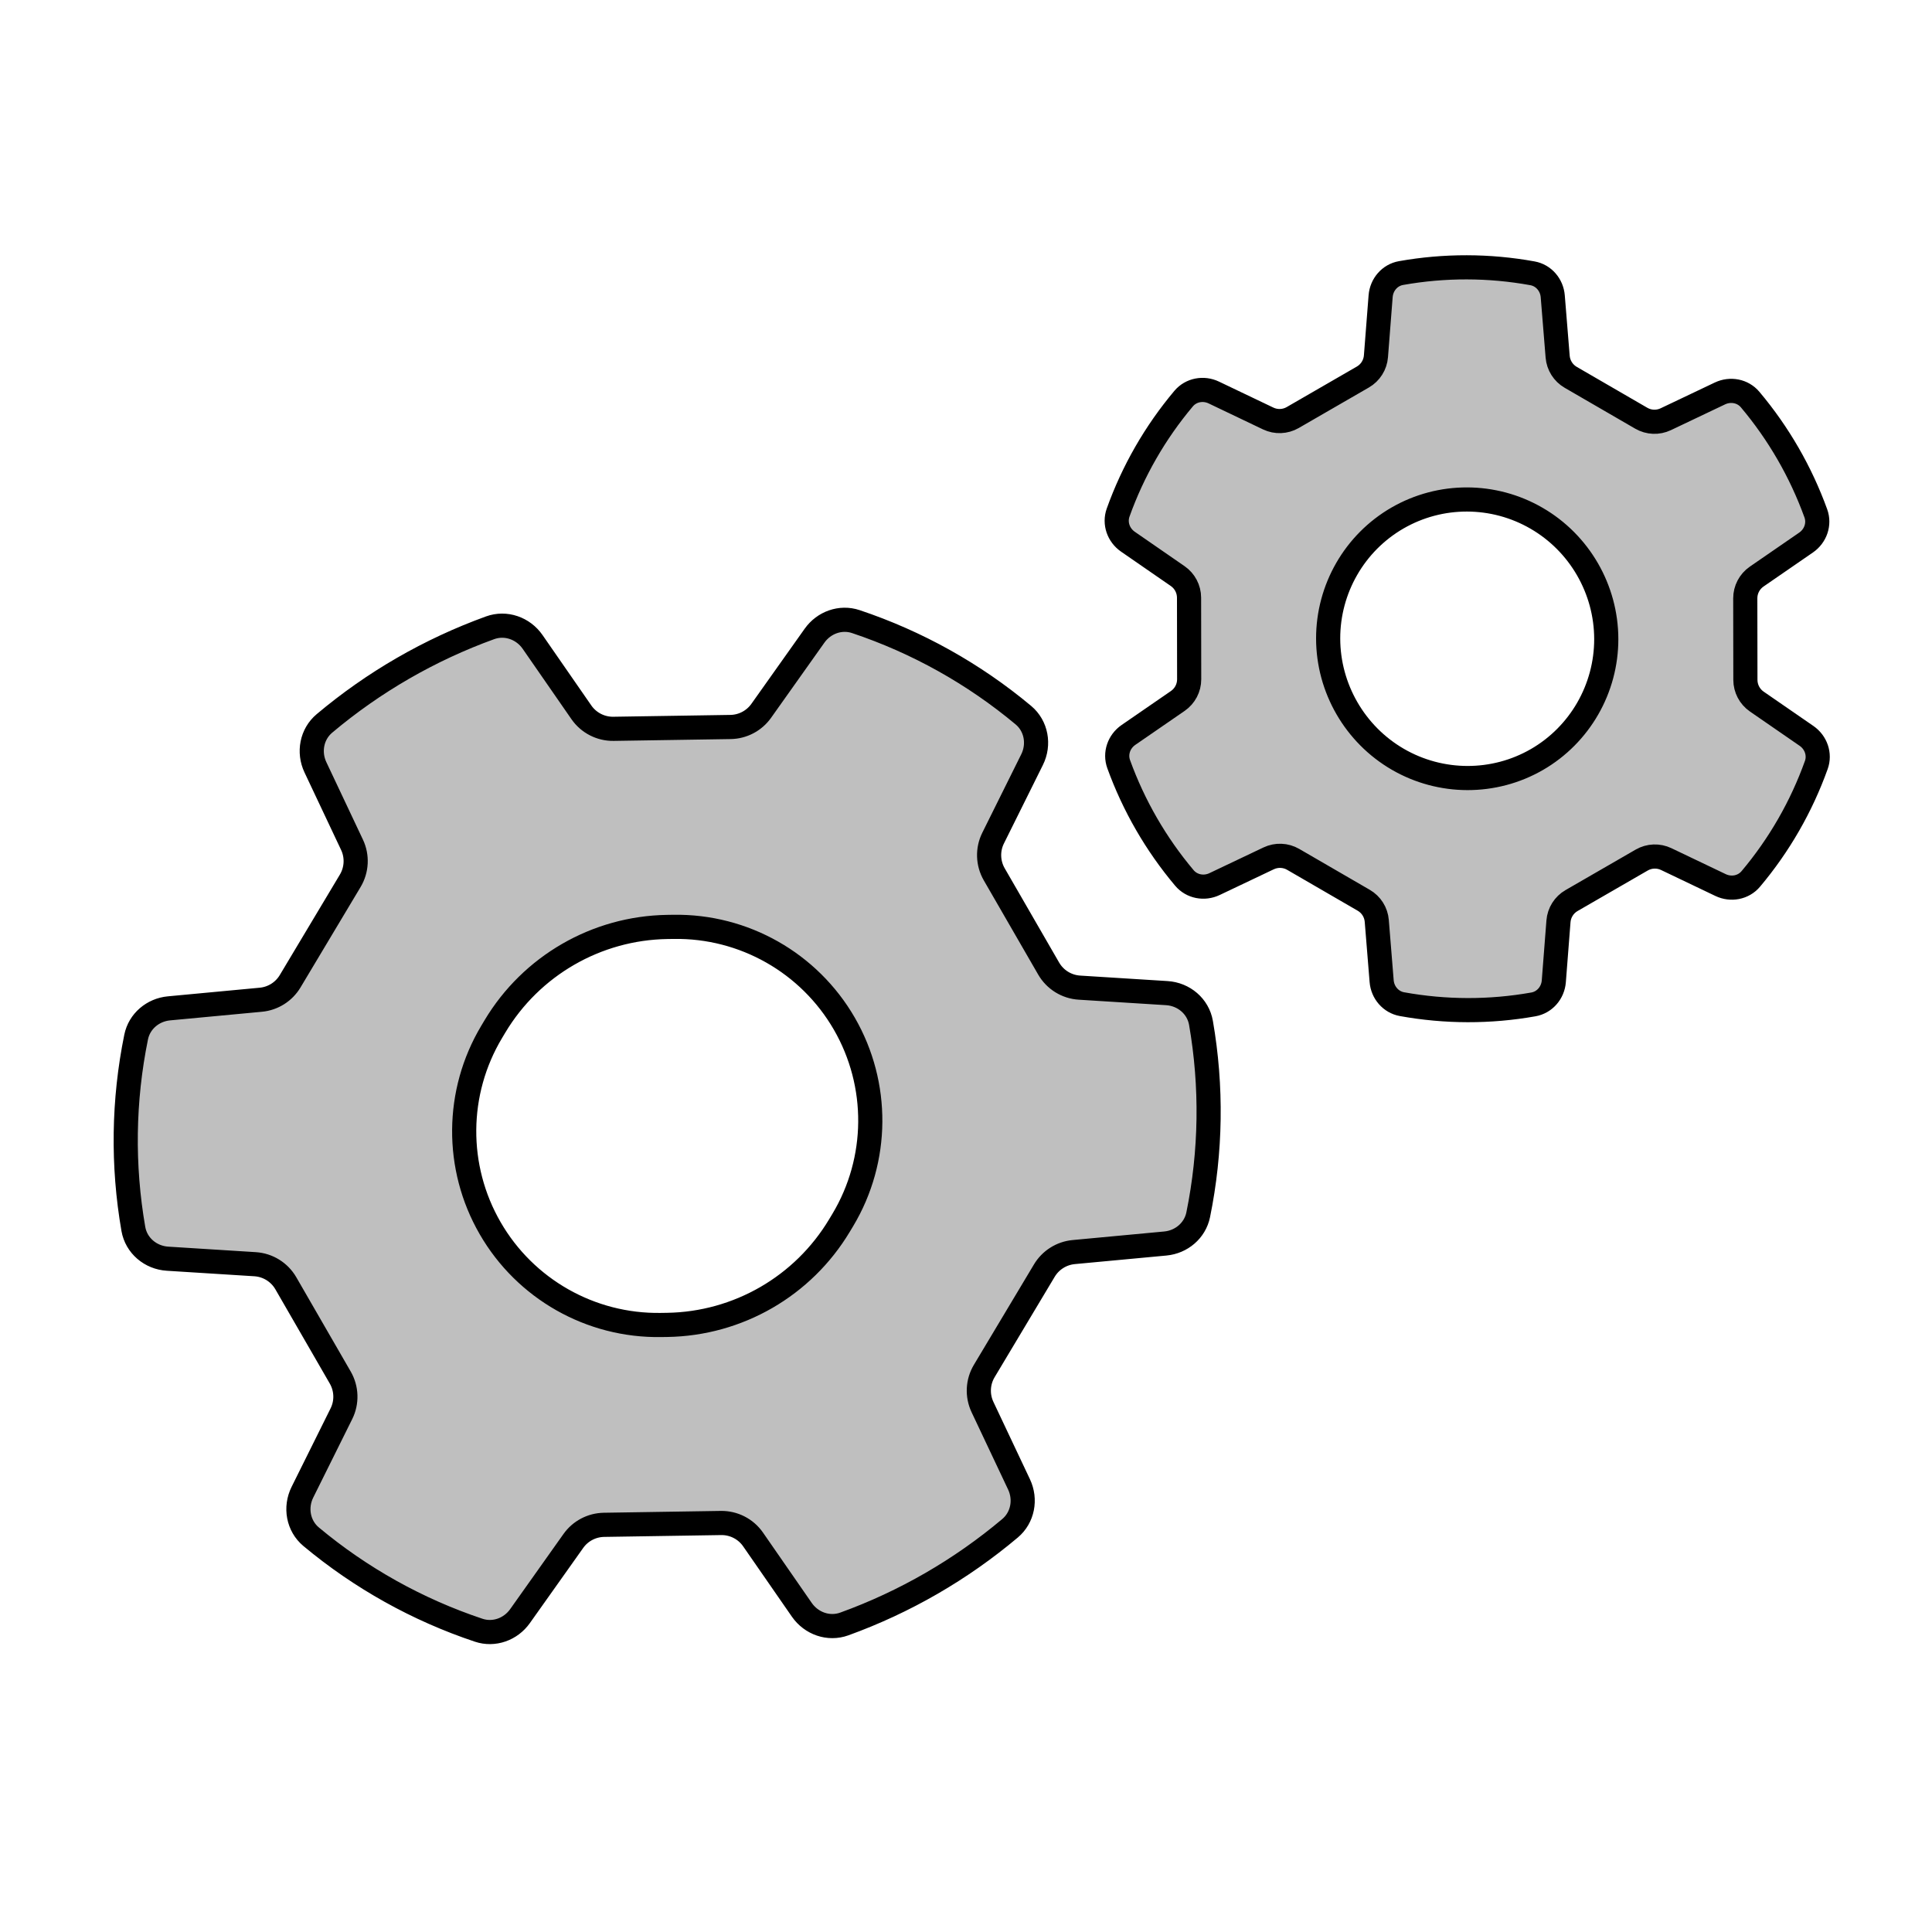 <svg viewBox="0 0 80 80" fill="none">
  <path fill-rule="evenodd" clip-rule="evenodd" d="M24.074 29.496C24.376 29.931 24.875 30.187 25.404 30.179L30.25 30.103C30.755 30.095 31.227 29.847 31.52 29.435L33.728 26.323C34.115 25.777 34.804 25.527 35.438 25.739C37.972 26.586 40.326 27.901 42.376 29.613C42.914 30.063 43.048 30.827 42.736 31.455L41.123 34.703C40.886 35.179 40.904 35.742 41.169 36.203L43.422 40.105C43.688 40.566 44.167 40.863 44.698 40.896L48.315 41.123C49.016 41.167 49.61 41.664 49.73 42.356C50.188 44.987 50.149 47.683 49.615 50.301C49.481 50.956 48.92 51.428 48.255 51.491L44.458 51.846C43.955 51.894 43.504 52.178 43.244 52.612L40.756 56.77C40.484 57.224 40.457 57.784 40.683 58.263L42.196 61.466C42.49 62.09 42.352 62.837 41.824 63.282C39.788 64.996 37.464 66.339 34.961 67.245C34.312 67.48 33.596 67.226 33.202 66.659L31.184 63.747C30.883 63.312 30.384 63.056 29.855 63.064L25.01 63.14C24.504 63.148 24.032 63.396 23.74 63.809L21.532 66.921C21.145 67.466 20.456 67.716 19.821 67.504C17.287 66.658 14.933 65.344 12.883 63.633C12.344 63.183 12.21 62.419 12.522 61.79L14.136 58.541C14.373 58.065 14.355 57.502 14.089 57.041L11.836 53.138C11.57 52.678 11.091 52.381 10.56 52.348L6.938 52.12C6.237 52.077 5.643 51.579 5.522 50.888C5.065 48.257 5.103 45.561 5.637 42.943C5.77 42.288 6.331 41.816 6.997 41.754L10.799 41.397C11.303 41.35 11.754 41.066 12.014 40.632L14.502 36.473C14.774 36.018 14.802 35.458 14.576 34.98L13.061 31.772C12.766 31.148 12.905 30.4 13.433 29.956C15.469 28.242 17.793 26.901 20.295 25.995C20.944 25.76 21.661 26.014 22.054 26.581L24.074 29.496ZM27.628 38.383C24.698 38.429 21.999 39.987 20.494 42.502L20.359 42.728C18.865 45.225 18.84 48.336 20.296 50.856C21.75 53.376 24.456 54.91 27.366 54.865L27.629 54.861C30.56 54.815 33.258 53.257 34.763 50.742L34.899 50.516C36.393 48.019 36.417 44.908 34.962 42.388C33.507 39.868 30.801 38.334 27.892 38.379L27.628 38.383Z" fill="currentColor" fill-opacity="0.25" />
  <path fill-rule="evenodd" clip-rule="evenodd" d="M72.739 23.876C72.444 24.08 72.267 24.416 72.268 24.775L72.273 28.154C72.274 28.511 72.449 28.845 72.743 29.049L74.805 30.472C75.194 30.741 75.369 31.232 75.209 31.677C74.592 33.398 73.673 34.997 72.496 36.395C72.189 36.759 71.674 36.853 71.245 36.648L68.995 35.573C68.671 35.418 68.291 35.433 67.981 35.612L65.075 37.29C64.764 37.469 64.561 37.791 64.533 38.149L64.34 40.634C64.303 41.107 63.963 41.507 63.495 41.59C61.696 41.91 59.851 41.906 58.052 41.58C57.587 41.495 57.249 41.098 57.211 40.627L57.009 38.132C56.98 37.776 56.779 37.457 56.469 37.278L53.547 35.584C53.236 35.404 52.856 35.389 52.532 35.543L50.292 36.608C49.863 36.812 49.349 36.717 49.043 36.354C47.866 34.957 46.944 33.36 46.322 31.642C46.16 31.195 46.335 30.703 46.726 30.433L48.77 29.025C49.065 28.821 49.242 28.485 49.241 28.126L49.236 24.748C49.235 24.391 49.059 24.057 48.765 23.854L46.704 22.43C46.315 22.161 46.14 21.671 46.299 21.225C46.915 19.504 47.834 17.904 49.011 16.506C49.317 16.142 49.833 16.048 50.261 16.253L52.513 17.329C52.837 17.484 53.217 17.469 53.528 17.29L56.433 15.612C56.744 15.433 56.947 15.111 56.975 14.753L57.169 12.264C57.206 11.79 57.545 11.39 58.013 11.307C59.812 10.987 61.657 10.99 63.456 11.317C63.921 11.401 64.258 11.798 64.296 12.269L64.499 14.769C64.528 15.125 64.73 15.445 65.039 15.624L67.962 17.318C68.273 17.498 68.652 17.513 68.976 17.359L71.221 16.291C71.65 16.088 72.164 16.182 72.47 16.546C73.646 17.943 74.568 19.54 75.19 21.258C75.351 21.704 75.176 22.197 74.785 22.466L72.739 23.876ZM66.512 26.459C66.509 24.402 65.405 22.489 63.625 21.459C61.847 20.428 59.647 20.422 57.867 21.45C56.088 22.477 54.993 24.386 54.996 26.441C54.999 28.497 56.104 30.41 57.883 31.441C59.661 32.471 61.861 32.477 63.641 31.45C65.42 30.422 66.515 28.513 66.512 26.459Z" fill="currentColor" fill-opacity="0.25" />
  <path fill-rule="evenodd" clip-rule="evenodd" d="M24.074 29.496C24.376 29.931 24.875 30.187 25.404 30.179L30.25 30.103C30.755 30.095 31.227 29.847 31.52 29.435L33.728 26.323C34.115 25.777 34.804 25.527 35.438 25.739C37.972 26.586 40.326 27.901 42.376 29.613C42.914 30.063 43.048 30.827 42.736 31.455L41.123 34.703C40.886 35.179 40.904 35.742 41.169 36.203L43.422 40.105C43.688 40.566 44.167 40.863 44.698 40.896L48.315 41.123C49.016 41.167 49.61 41.664 49.73 42.356C50.188 44.987 50.149 47.683 49.615 50.301C49.481 50.956 48.92 51.428 48.255 51.491L44.458 51.846C43.955 51.894 43.504 52.178 43.244 52.612L40.756 56.77C40.484 57.224 40.457 57.784 40.683 58.263L42.196 61.466C42.49 62.09 42.352 62.837 41.824 63.282C39.788 64.996 37.464 66.339 34.961 67.245C34.312 67.48 33.596 67.226 33.202 66.659L31.184 63.747C30.883 63.312 30.384 63.056 29.855 63.064L25.01 63.14C24.504 63.148 24.032 63.396 23.74 63.809L21.532 66.921C21.145 67.466 20.456 67.716 19.821 67.504C17.287 66.658 14.933 65.344 12.883 63.633C12.344 63.183 12.21 62.419 12.522 61.79L14.136 58.541C14.373 58.065 14.355 57.502 14.089 57.041L11.836 53.138C11.57 52.678 11.091 52.381 10.56 52.348L6.938 52.12C6.237 52.077 5.643 51.579 5.522 50.888C5.065 48.257 5.103 45.561 5.637 42.943C5.77 42.288 6.331 41.816 6.997 41.754L10.799 41.397C11.303 41.35 11.754 41.066 12.014 40.632L14.502 36.473C14.774 36.018 14.802 35.458 14.576 34.98L13.061 31.772C12.766 31.148 12.905 30.4 13.433 29.956C15.469 28.242 17.793 26.901 20.295 25.995C20.944 25.76 21.661 26.014 22.054 26.581L24.074 29.496ZM27.628 38.383C24.698 38.429 21.999 39.987 20.494 42.502L20.359 42.728C18.865 45.225 18.84 48.336 20.296 50.856C21.75 53.376 24.456 54.91 27.366 54.865L27.629 54.861C30.56 54.815 33.258 53.257 34.763 50.742L34.899 50.516C36.393 48.019 36.417 44.908 34.962 42.388C33.507 39.868 30.801 38.334 27.892 38.379L27.628 38.383Z" stroke="currentColor" stroke-linecap="round" stroke-linejoin="round" />
  <path fill-rule="evenodd" clip-rule="evenodd" d="M72.739 23.876C72.444 24.08 72.267 24.416 72.268 24.775L72.273 28.154C72.274 28.511 72.449 28.845 72.743 29.049L74.805 30.472C75.194 30.741 75.369 31.232 75.209 31.677C74.592 33.398 73.673 34.997 72.496 36.395C72.189 36.759 71.674 36.853 71.245 36.648L68.995 35.573C68.671 35.418 68.291 35.433 67.981 35.612L65.075 37.29C64.764 37.469 64.561 37.791 64.533 38.149L64.34 40.634C64.303 41.107 63.963 41.507 63.495 41.59C61.696 41.91 59.851 41.906 58.052 41.58C57.587 41.495 57.249 41.098 57.211 40.627L57.009 38.132C56.98 37.776 56.779 37.457 56.469 37.278L53.547 35.584C53.236 35.404 52.856 35.389 52.532 35.543L50.292 36.608C49.863 36.812 49.349 36.717 49.043 36.354C47.866 34.957 46.944 33.36 46.322 31.642C46.16 31.195 46.335 30.703 46.726 30.433L48.77 29.025C49.065 28.821 49.242 28.485 49.241 28.126L49.236 24.748C49.235 24.391 49.059 24.057 48.765 23.854L46.704 22.43C46.315 22.161 46.14 21.671 46.299 21.225C46.915 19.504 47.834 17.904 49.011 16.506C49.317 16.142 49.833 16.048 50.261 16.253L52.513 17.329C52.837 17.484 53.217 17.469 53.528 17.29L56.433 15.612C56.744 15.433 56.947 15.111 56.975 14.753L57.169 12.264C57.206 11.79 57.545 11.39 58.013 11.307C59.812 10.987 61.657 10.99 63.456 11.317C63.921 11.401 64.258 11.798 64.296 12.269L64.499 14.769C64.528 15.125 64.73 15.445 65.039 15.624L67.962 17.318C68.273 17.498 68.652 17.513 68.976 17.359L71.221 16.291C71.65 16.088 72.164 16.182 72.47 16.546C73.646 17.943 74.568 19.54 75.19 21.258C75.351 21.704 75.176 22.197 74.785 22.466L72.739 23.876ZM66.512 26.459C66.509 24.402 65.405 22.489 63.625 21.459C61.847 20.428 59.647 20.422 57.867 21.45C56.088 22.477 54.993 24.386 54.996 26.441C54.999 28.497 56.104 30.41 57.883 31.441C59.661 32.471 61.861 32.477 63.641 31.45C65.42 30.422 66.515 28.513 66.512 26.459Z" stroke="currentColor" stroke-linecap="round" stroke-linejoin="round" />
</svg>